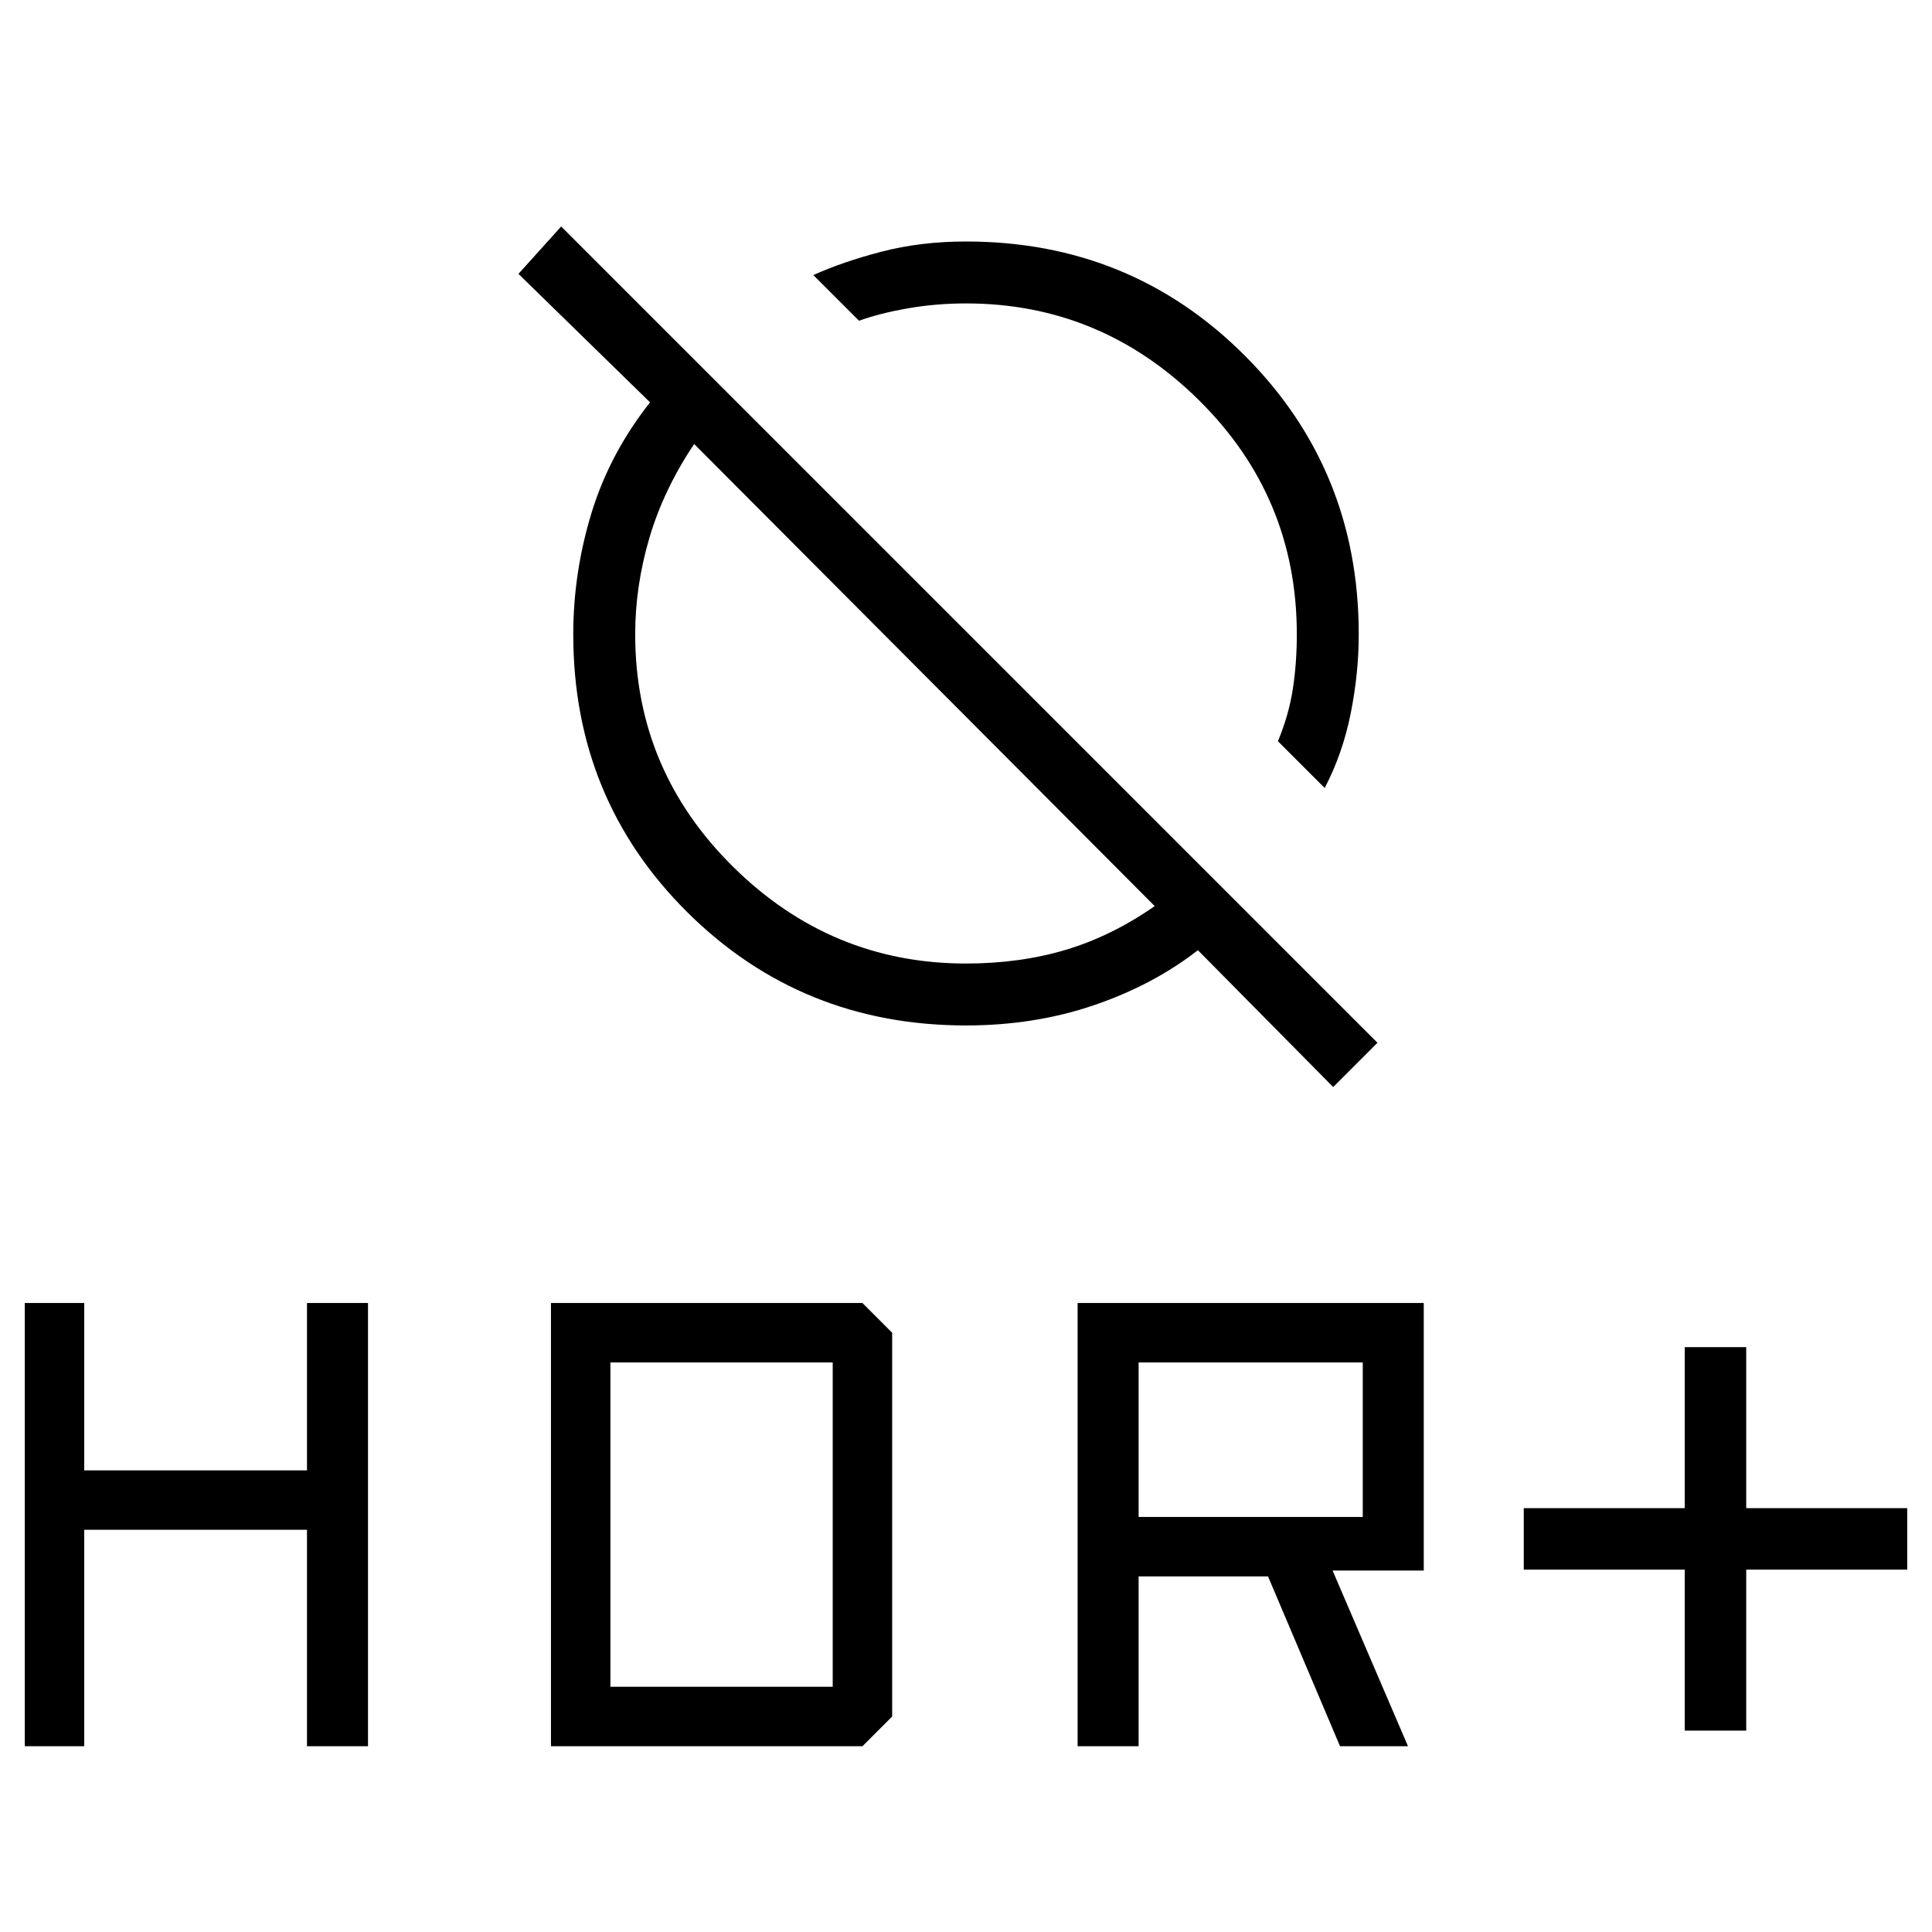 <svg xmlns="http://www.w3.org/2000/svg" height="48" viewBox="0 -960 960 960" width="48"><path d="M837.15-100.08v-80h-80v-30.54h80v-80h30.54v80h80v30.54h-80v80h-30.54Zm-301.69 7.77v-220.23h172v132.92h-45.31l37.47 87.31h-33.77l-35.77-84.38h-64.31v84.38h-30.31Zm30.31-113.92h111.38V-283H565.77v76.77ZM12.31-92.31v-220.23h29.54v83.16h110.69v-83.16h30.31v220.23h-30.31v-107.54H41.85v107.54H12.31Zm261.46 0v-220.23h154.77l14.77 14.77v190.69l-14.77 14.77H273.77Zm29.54-29.54h110.46V-283H303.31v161.15Zm354.92-446.61L635-591.69q5.46-13.16 7.42-26.06 1.96-12.9 1.96-27.1 0-68.23-48.64-116.3Q547.1-809.23 480-809.23q-14.92 0-28.96 2.46-14.04 2.46-24.19 6.15l-22.7-22.69q14.54-6.61 33.97-11.65Q457.54-840 480-840q81.83 0 138.49 56.66 56.66 56.67 56.66 138.49 0 19.49-4.03 39.52-4.04 20.02-12.89 36.87Zm4.23 148.61-67.23-68Q573-470.54 543.52-460.5q-29.49 10.04-63.52 10.04-81.83 0-138.49-56.28-56.66-56.28-56.66-138.01 0-30.63 9.03-60.25 9.04-29.62 29.12-55.08l-65.38-63.84 21.23-23.54 405.61 405.61-22 22Zm-88.69-89.92L344.92-739.38q-15.15 22.61-22.23 46.61-7.07 24-7.07 47.92 0 67.47 48.64 115.54Q412.9-481.23 480-481.23q26.77 0 49.58-6.81 22.8-6.81 44.19-21.73Zm-42.85-186.77Zm-71.46 72.23Z"/></svg>